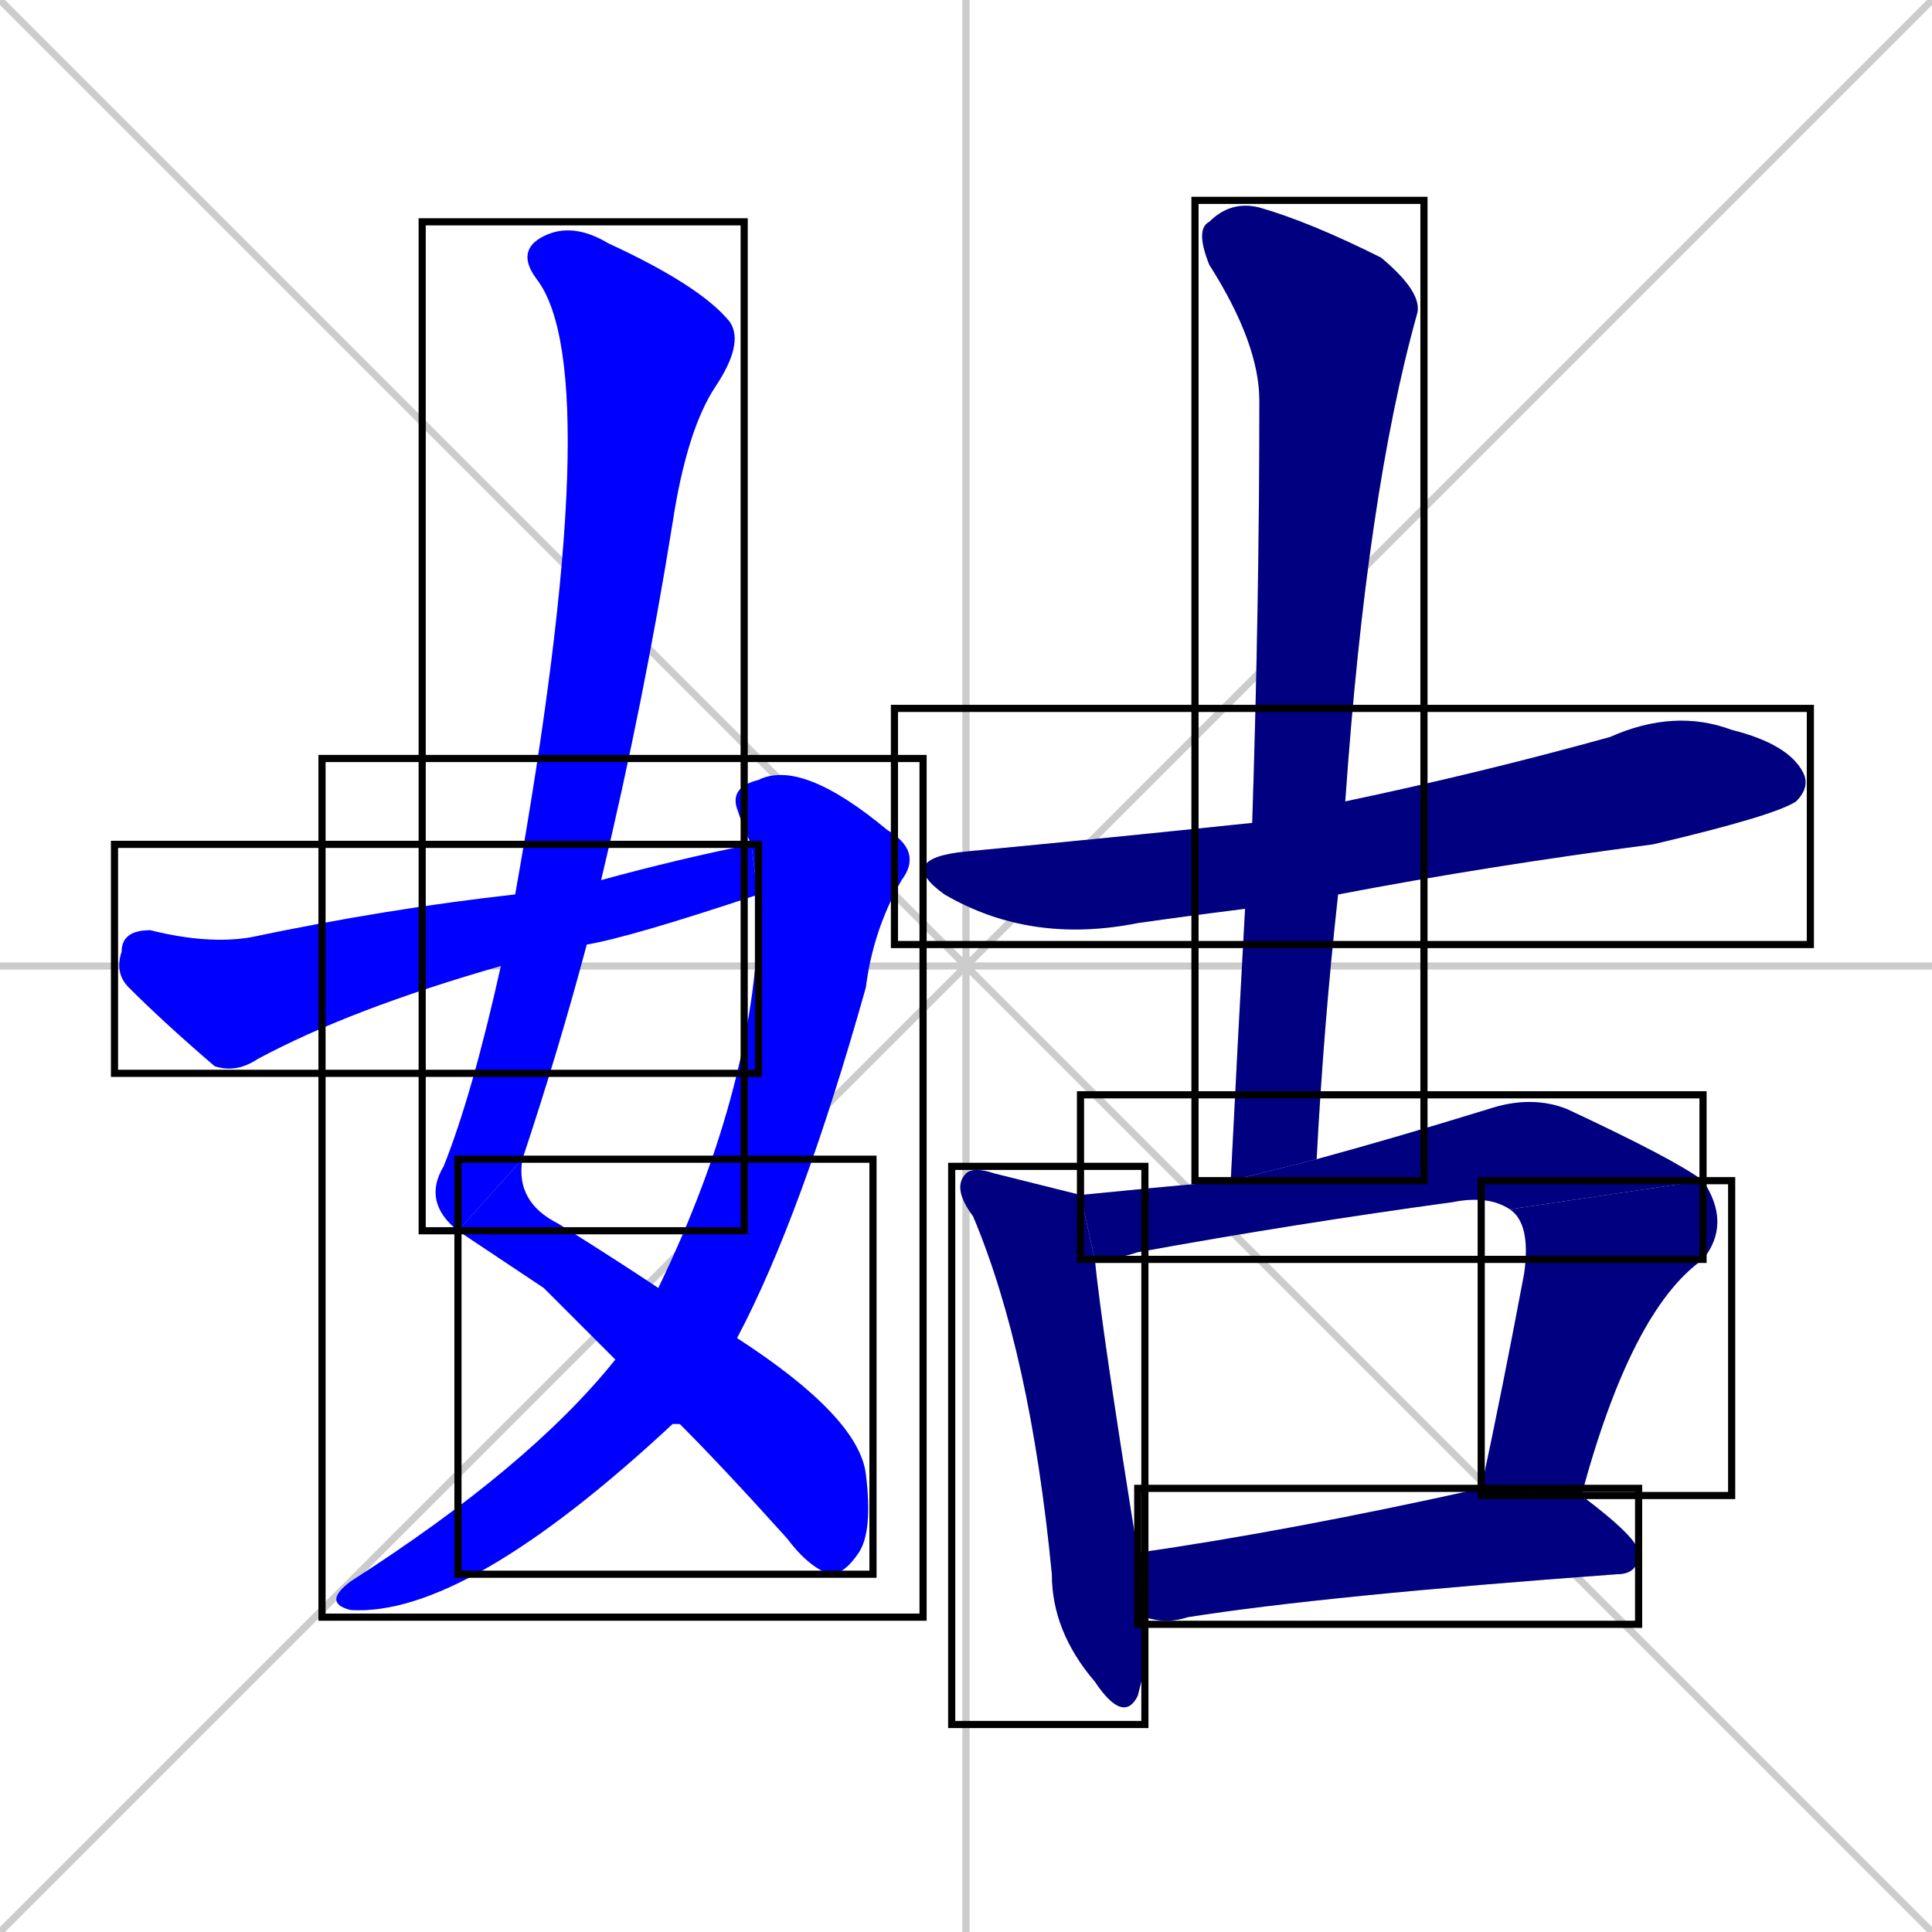 <svg xmlns="http://www.w3.org/2000/svg" xmlns:xlink="http://www.w3.org/1999/xlink" width="270" height="270"><defs><clipPath id="clip-mask-1"><use xlink:href="#rect-1" /></clipPath><clipPath id="clip-mask-2"><use xlink:href="#rect-2" /></clipPath><clipPath id="clip-mask-3"><use xlink:href="#rect-3" /></clipPath><clipPath id="clip-mask-4"><use xlink:href="#rect-4" /></clipPath><clipPath id="clip-mask-5"><use xlink:href="#rect-5" /></clipPath><clipPath id="clip-mask-6"><use xlink:href="#rect-6" /></clipPath><clipPath id="clip-mask-7"><use xlink:href="#rect-7" /></clipPath><clipPath id="clip-mask-8"><use xlink:href="#rect-8" /></clipPath><clipPath id="clip-mask-9"><use xlink:href="#rect-9" /></clipPath><clipPath id="clip-mask-10"><use xlink:href="#rect-10" /></clipPath></defs><path d="M 0 0 L 270 270 M 270 0 L 0 270 M 135 0 L 135 270 M 0 135 L 270 135" stroke="#CCCCCC" /><path d="M 64 172 Q 59 168 62 163 Q 66 153 70 135 L 72 125 Q 85 52 75 39 Q 72 35 76 33 Q 80 31 85 34 Q 98 40 102 45 Q 104 48 100 54 Q 96 60 94 73 Q 90 98 84 123 L 82 132 Q 78 147 73 162" fill="#CCCCCC"/><path d="M 76 180 L 64 172 L 73 162 Q 72 168 78 171 Q 86 176 92 180 L 103 187 Q 120 198 121 206 Q 122 214 120 217 Q 118 220 116 220 Q 113 219 110 215 Q 101 205 95 199 L 86 190" fill="#CCCCCC"/><path d="M 92 180 Q 106 151 106 126 L 105 118 Q 104 116 103 113 Q 102 110 106 109 Q 112 106 124 116 Q 129 119 126 123 Q 122 130 121 138 Q 112 170 103 187 L 95 199 Q 94 199 94 199 Q 65 226 49 225 Q 45 224 49 221 Q 74 205 86 190" fill="#CCCCCC"/><path d="M 70 135 Q 49 141 36 148 Q 33 150 30 149 Q 23 143 18 138 Q 16 136 17 133 Q 17 130 21 130 Q 29 132 35 131 Q 54 127 72 125 L 84 123 Q 95 120 105 118 L 106 126 L 106 125 Q 88 131 82 132" fill="#CCCCCC"/><path d="M 174 127 Q 166 128 159 129 Q 144 132 132 125 Q 125 120 135 119 Q 156 117 175 115 L 188 112 Q 207 108 225 103 Q 234 99 242 102 Q 250 104 252 108 Q 253 110 251 112 Q 248 114 231 118 Q 208 121 187 125" fill="#CCCCCC"/><path d="M 172 165 Q 173 145 174 127 L 175 115 Q 176 84 176 56 Q 176 48 169 37 Q 167 32 169 31 Q 172 28 176 29 Q 183 31 193 36 Q 199 41 198 44 Q 191 69 188 112 L 187 125 Q 185 143 184 162" fill="#CCCCCC"/><path d="M 160 233 L 159 237 Q 157 241 153 235 Q 147 228 147 220 Q 144 189 136 170 Q 133 166 135 164 Q 136 163 139 164 Q 147 166 151 167 L 153 176 Q 154 186 159 217 L 160 226" fill="#CCCCCC"/><path d="M 151 167 Q 161 166 172 165 L 184 162 Q 195 159 208 155 Q 214 153 219 155 Q 234 162 238 165 L 211 169 Q 208 167 203 168 Q 181 171 159 175 Q 156 176 153 176" fill="#CCCCCC"/><path d="M 207 208 Q 210 194 213 178 Q 214 171 211 169 L 238 165 Q 242 171 238 176 Q 228 183 221 209" fill="#CCCCCC"/><path d="M 159 217 Q 180 214 207 208 L 221 209 Q 229 215 229 217 Q 229 220 226 220 Q 185 223 166 226 Q 163 227 160 226" fill="#CCCCCC"/><path d="M 64 172 Q 59 168 62 163 Q 66 153 70 135 L 72 125 Q 85 52 75 39 Q 72 35 76 33 Q 80 31 85 34 Q 98 40 102 45 Q 104 48 100 54 Q 96 60 94 73 Q 90 98 84 123 L 82 132 Q 78 147 73 162" fill="#0000ff" clip-path="url(#clip-mask-1)" /><path d="M 76 180 L 64 172 L 73 162 Q 72 168 78 171 Q 86 176 92 180 L 103 187 Q 120 198 121 206 Q 122 214 120 217 Q 118 220 116 220 Q 113 219 110 215 Q 101 205 95 199 L 86 190" fill="#0000ff" clip-path="url(#clip-mask-2)" /><path d="M 92 180 Q 106 151 106 126 L 105 118 Q 104 116 103 113 Q 102 110 106 109 Q 112 106 124 116 Q 129 119 126 123 Q 122 130 121 138 Q 112 170 103 187 L 95 199 Q 94 199 94 199 Q 65 226 49 225 Q 45 224 49 221 Q 74 205 86 190" fill="#0000ff" clip-path="url(#clip-mask-3)" /><path d="M 70 135 Q 49 141 36 148 Q 33 150 30 149 Q 23 143 18 138 Q 16 136 17 133 Q 17 130 21 130 Q 29 132 35 131 Q 54 127 72 125 L 84 123 Q 95 120 105 118 L 106 126 L 106 125 Q 88 131 82 132" fill="#0000ff" clip-path="url(#clip-mask-4)" /><path d="M 174 127 Q 166 128 159 129 Q 144 132 132 125 Q 125 120 135 119 Q 156 117 175 115 L 188 112 Q 207 108 225 103 Q 234 99 242 102 Q 250 104 252 108 Q 253 110 251 112 Q 248 114 231 118 Q 208 121 187 125" fill="#000080" clip-path="url(#clip-mask-5)" /><path d="M 172 165 Q 173 145 174 127 L 175 115 Q 176 84 176 56 Q 176 48 169 37 Q 167 32 169 31 Q 172 28 176 29 Q 183 31 193 36 Q 199 41 198 44 Q 191 69 188 112 L 187 125 Q 185 143 184 162" fill="#000080" clip-path="url(#clip-mask-6)" /><path d="M 160 233 L 159 237 Q 157 241 153 235 Q 147 228 147 220 Q 144 189 136 170 Q 133 166 135 164 Q 136 163 139 164 Q 147 166 151 167 L 153 176 Q 154 186 159 217 L 160 226" fill="#000080" clip-path="url(#clip-mask-7)" /><path d="M 151 167 Q 161 166 172 165 L 184 162 Q 195 159 208 155 Q 214 153 219 155 Q 234 162 238 165 L 211 169 Q 208 167 203 168 Q 181 171 159 175 Q 156 176 153 176" fill="#000080" clip-path="url(#clip-mask-8)" /><path d="M 207 208 Q 210 194 213 178 Q 214 171 211 169 L 238 165 Q 242 171 238 176 Q 228 183 221 209" fill="#000080" clip-path="url(#clip-mask-9)" /><path d="M 159 217 Q 180 214 207 208 L 221 209 Q 229 215 229 217 Q 229 220 226 220 Q 185 223 166 226 Q 163 227 160 226" fill="#000080" clip-path="url(#clip-mask-10)" /><rect x="59" y="31" width="45" height="141" id="rect-1" fill="transparent" stroke="#000000"><animate attributeName="y" from="-110" to="31" dur="0.522" begin="0; animate10.end + 1s" id="animate1" fill="freeze"/></rect><rect x="64" y="162" width="58" height="58" id="rect-2" fill="transparent" stroke="#000000"><set attributeName="x" to="6" begin="0; animate10.end + 1s" /><animate attributeName="x" from="6" to="64" dur="0.215" begin="animate1.end" id="animate2" fill="freeze"/></rect><rect x="45" y="106" width="84" height="120" id="rect-3" fill="transparent" stroke="#000000"><set attributeName="y" to="-14" begin="0; animate10.end + 1s" /><animate attributeName="y" from="-14" to="106" dur="0.444" begin="animate2.end + 0.5" id="animate3" fill="freeze"/></rect><rect x="16" y="118" width="90" height="32" id="rect-4" fill="transparent" stroke="#000000"><set attributeName="x" to="-74" begin="0; animate10.end + 1s" /><animate attributeName="x" from="-74" to="16" dur="0.333" begin="animate3.end + 0.5" id="animate4" fill="freeze"/></rect><rect x="125" y="99" width="128" height="33" id="rect-5" fill="transparent" stroke="#000000"><set attributeName="x" to="-3" begin="0; animate10.end + 1s" /><animate attributeName="x" from="-3" to="125" dur="0.474" begin="animate4.end + 0.5" id="animate5" fill="freeze"/></rect><rect x="167" y="28" width="32" height="137" id="rect-6" fill="transparent" stroke="#000000"><set attributeName="y" to="-109" begin="0; animate10.end + 1s" /><animate attributeName="y" from="-109" to="28" dur="0.507" begin="animate5.end + 0.5" id="animate6" fill="freeze"/></rect><rect x="133" y="163" width="27" height="78" id="rect-7" fill="transparent" stroke="#000000"><set attributeName="y" to="85" begin="0; animate10.end + 1s" /><animate attributeName="y" from="85" to="163" dur="0.289" begin="animate6.end + 0.5" id="animate7" fill="freeze"/></rect><rect x="151" y="153" width="87" height="23" id="rect-8" fill="transparent" stroke="#000000"><set attributeName="x" to="64" begin="0; animate10.end + 1s" /><animate attributeName="x" from="64" to="151" dur="0.322" begin="animate7.end + 0.5" id="animate8" fill="freeze"/></rect><rect x="207" y="165" width="35" height="44" id="rect-9" fill="transparent" stroke="#000000"><set attributeName="y" to="121" begin="0; animate10.end + 1s" /><animate attributeName="y" from="121" to="165" dur="0.163" begin="animate8.end" id="animate9" fill="freeze"/></rect><rect x="159" y="208" width="70" height="19" id="rect-10" fill="transparent" stroke="#000000"><set attributeName="x" to="89" begin="0; animate10.end + 1s" /><animate attributeName="x" from="89" to="159" dur="0.259" begin="animate9.end + 0.5" id="animate10" fill="freeze"/></rect></svg>